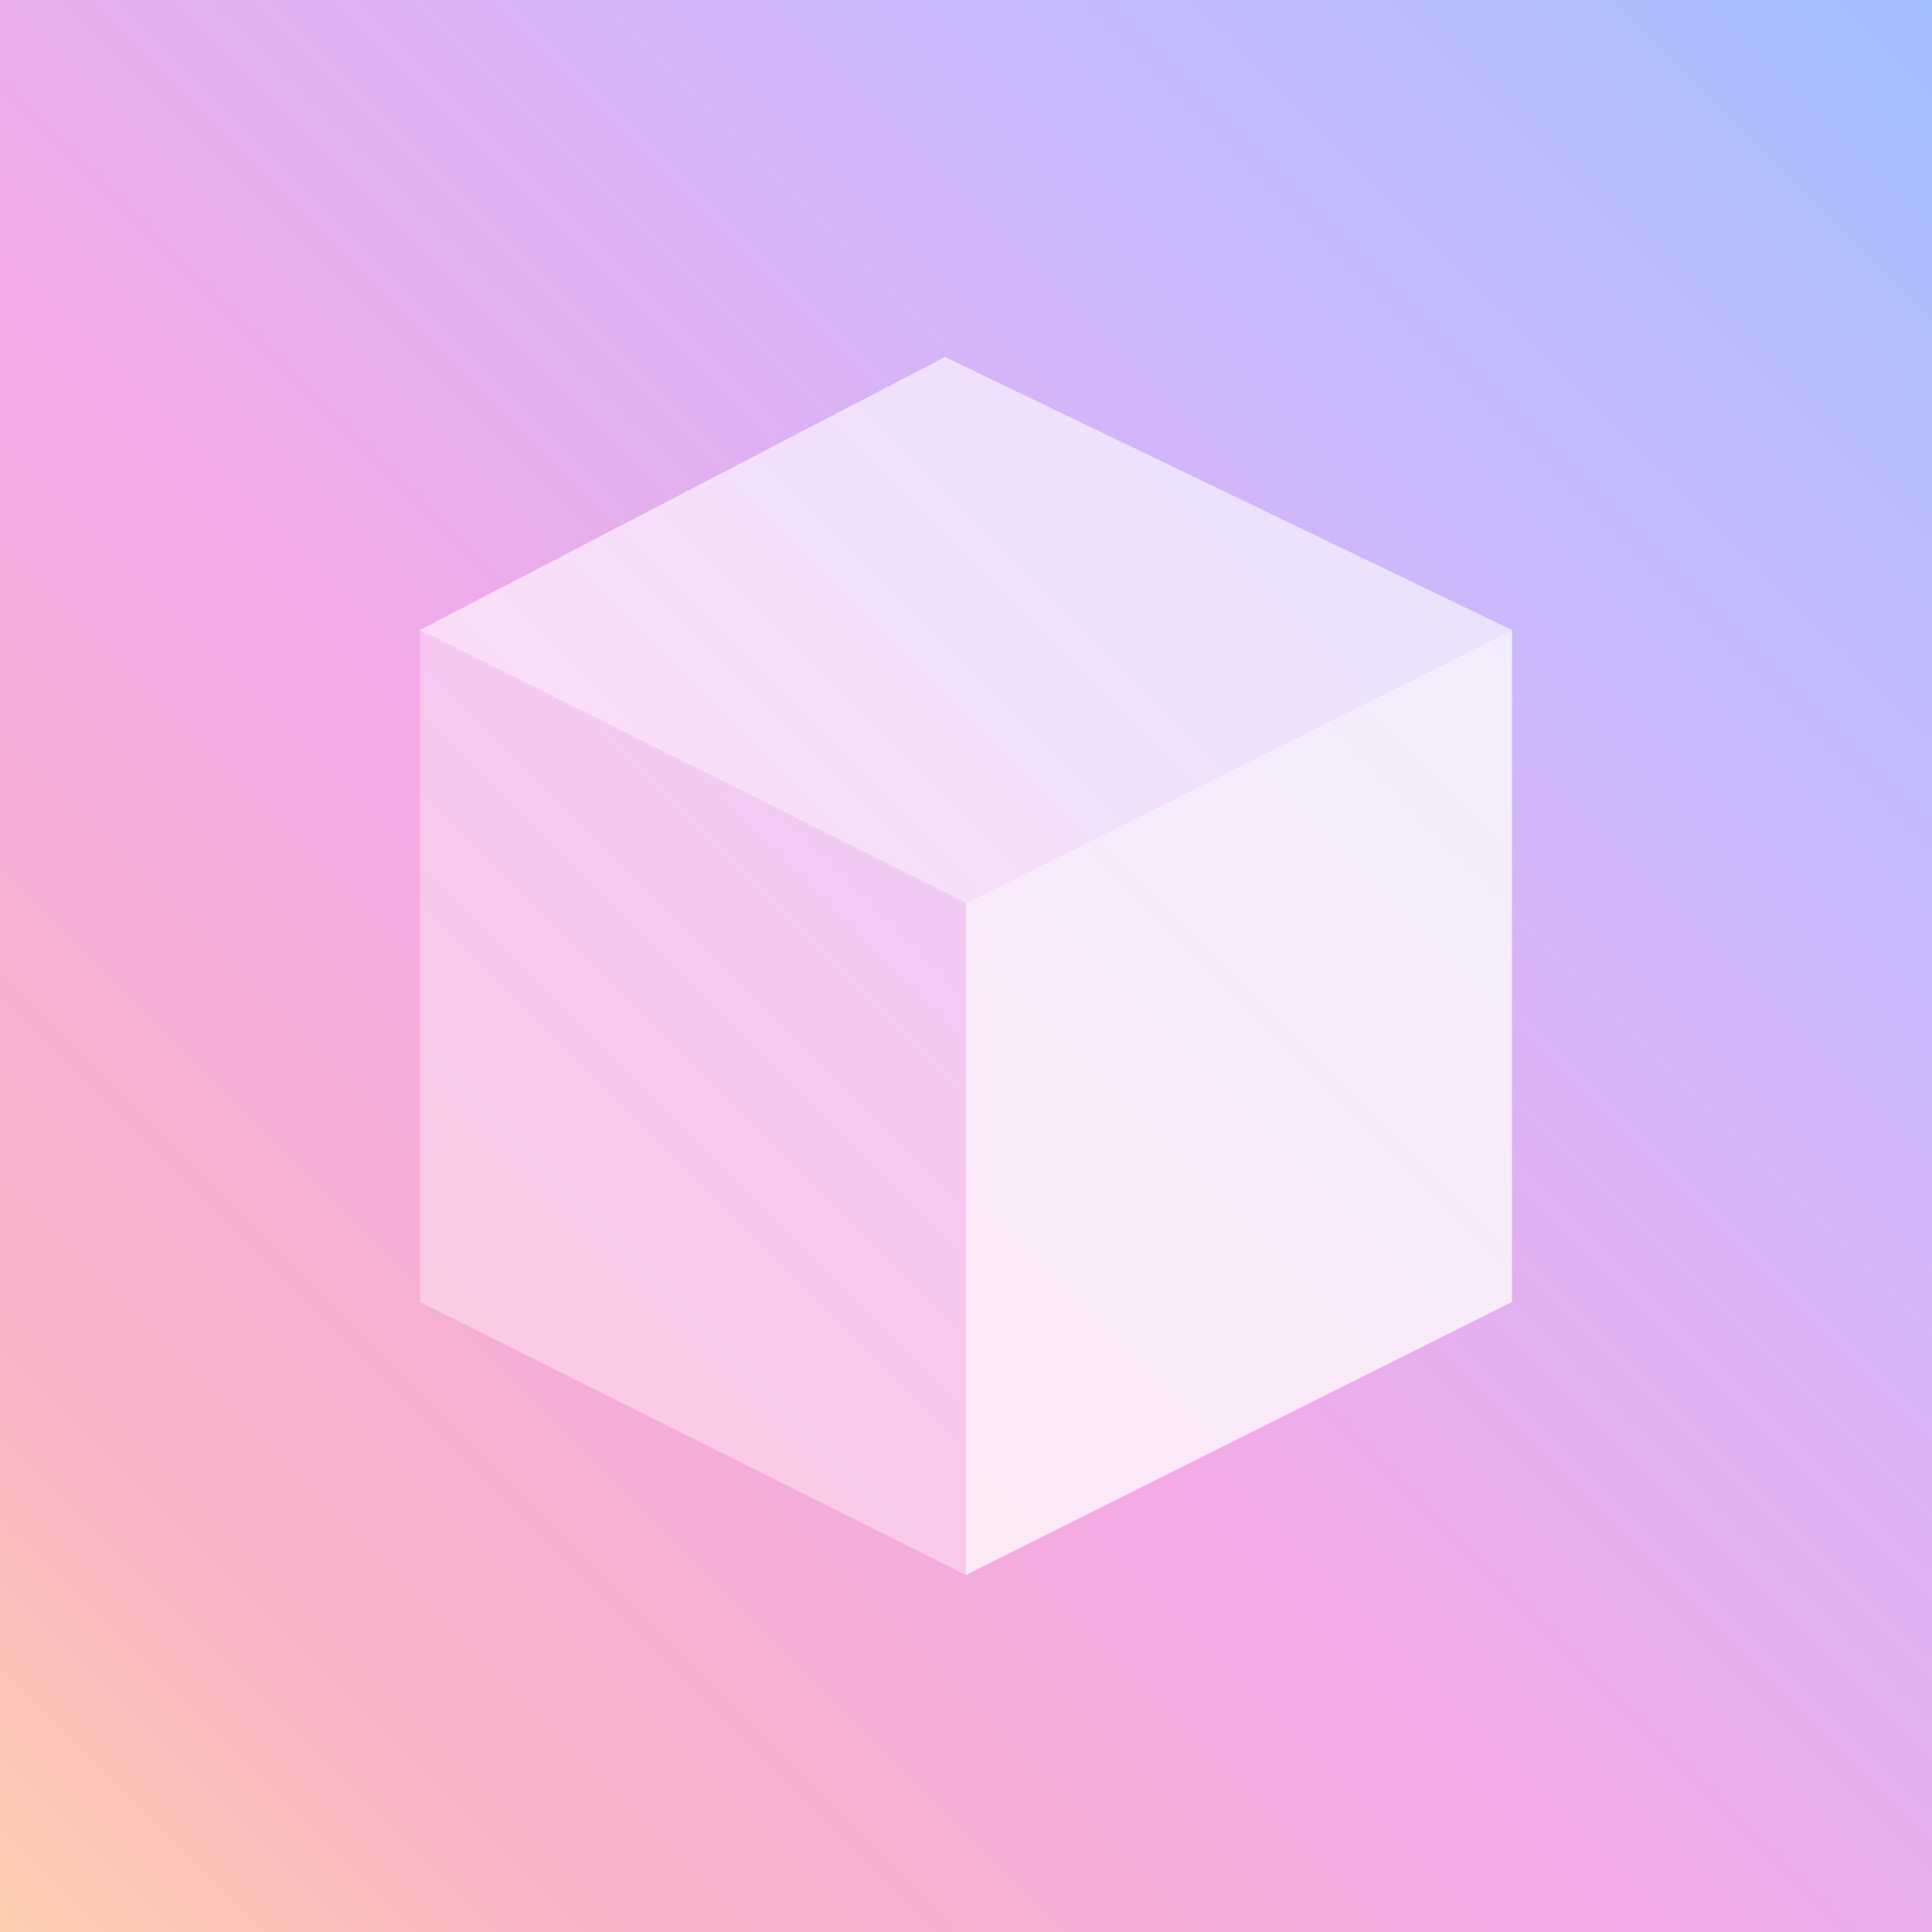 <svg width="191" height="191" viewBox="0 0 191 191" fill="none" xmlns="http://www.w3.org/2000/svg">
<rect x="0" y="0" width="191" height="191" fill="#333333" stroke="none"/>
<rect width="191" height="191" fill="url(#paint0_linear)"/>
<g clip-path="url(#clip0)">
<path d="M95.5 155.707L41.522 128.717V62.283L95.5 89.272V155.707Z" fill="white" fill-opacity="0.35"/>
<path d="M95.5 155.707L149.478 128.717V62.283L95.5 89.272V155.707Z" fill="white" fill-opacity="0.75"/>
<path d="M41.522 62.283L93.424 35.294L149.478 62.283L95.5 89.272L41.522 62.283Z" fill="white" fill-opacity="0.6"/>
</g>
<defs>
<linearGradient id="paint0_linear" x1="-20" y1="212.038" x2="229.038" y2="-37" gradientUnits="userSpaceOnUse">
<stop offset="0.032" stop-color="#FFDBA6"/>
<stop offset="0.206" stop-color="#F9B2C7"/>
<stop offset="0.41" stop-color="#F3AAE8"/>
<stop offset="0.667" stop-color="#C8BAFF"/>
<stop offset="0.912" stop-color="#96C0FF"/>
</linearGradient>
<clipPath id="clip0">
<rect width="120.413" height="120.413" fill="white" transform="translate(35.294 35.294)"/>
</clipPath>
</defs>
</svg>
